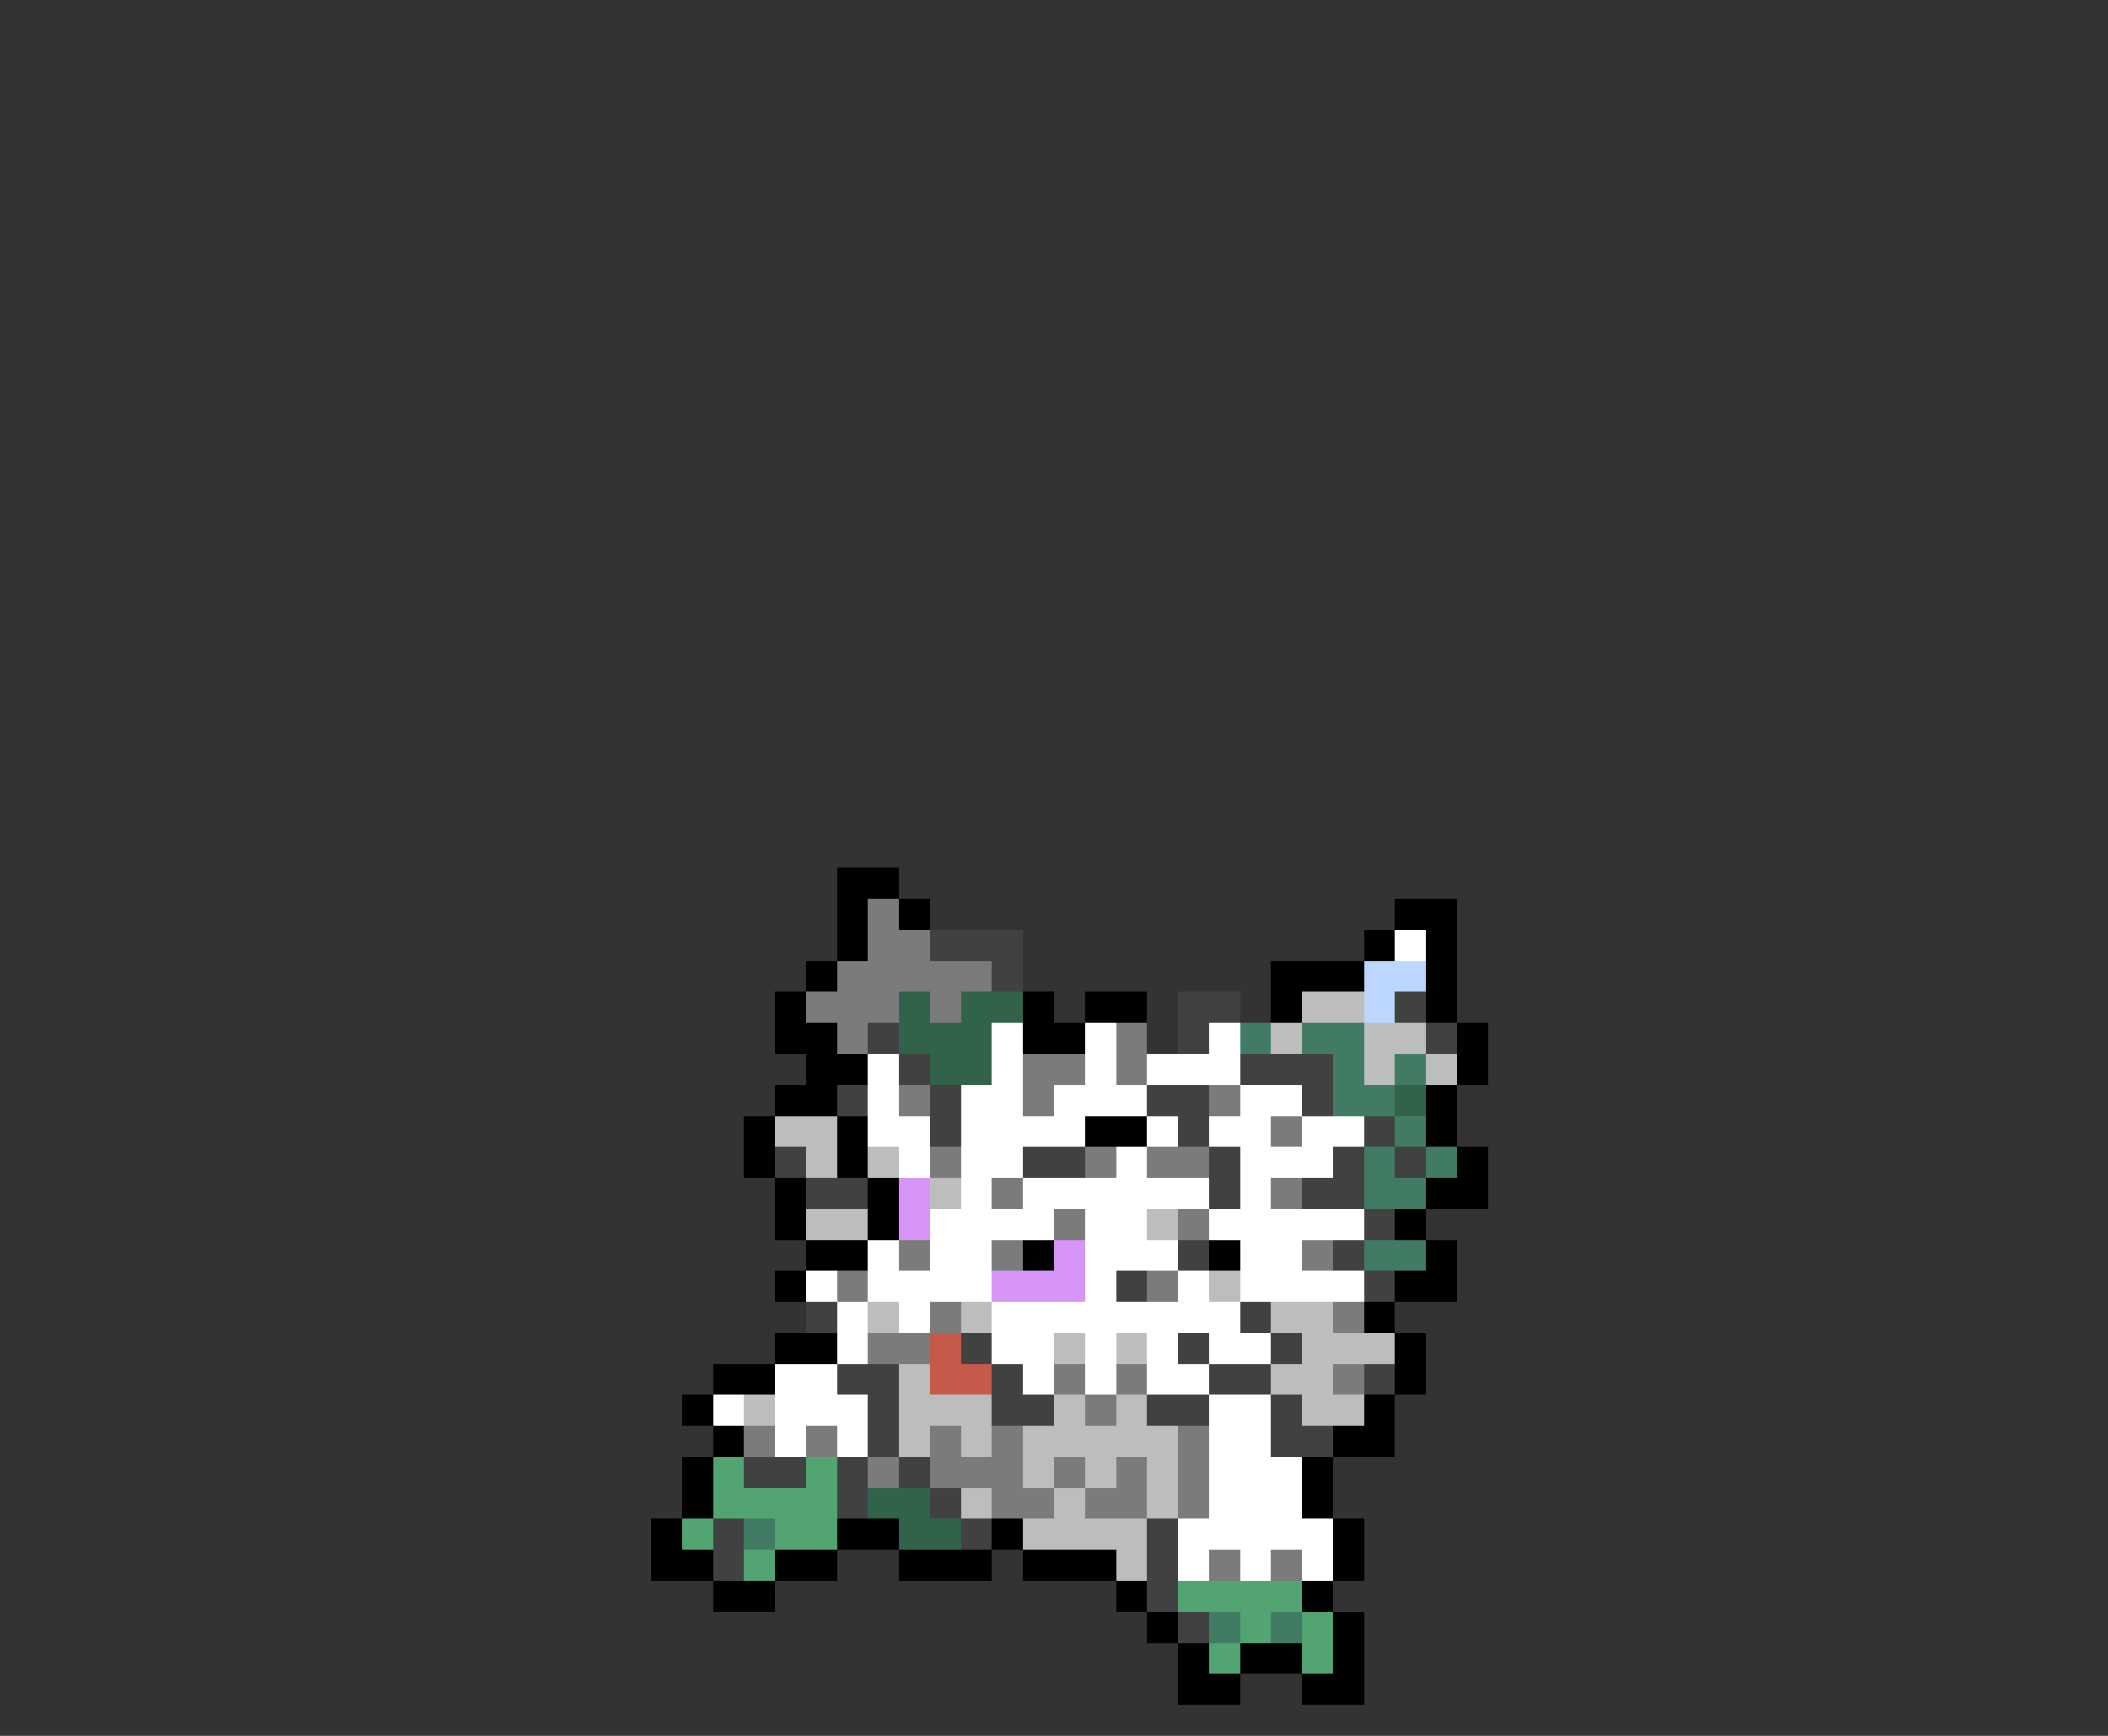 <svg xmlns="http://www.w3.org/2000/svg" viewBox="0 -0.5 68 56" shape-rendering="crispEdges">
<rect x="0" y="-0.5" width="68" height="56" fill="#333333" stroke="none"/>
<path stroke="#000000" d="M27 28h2M27 29h1M29 29h1M45 29h2M27 30h1M44 30h1M46 30h1M26 31h1M41 31h3M46 31h1M25 32h1M33 32h1M35 32h2M41 32h1M46 32h1M25 33h2M33 33h2M47 33h1M26 34h2M47 34h1M25 35h2M46 35h1M24 36h1M27 36h1M35 36h2M46 36h1M24 37h1M27 37h1M47 37h1M25 38h1M28 38h1M46 38h2M25 39h1M28 39h1M45 39h1M26 40h2M33 40h1M39 40h1M46 40h1M25 41h1M45 41h2M44 42h1M25 43h2M45 43h1M23 44h2M45 44h1M22 45h1M44 45h1M23 46h1M43 46h2M22 47h1M42 47h1M22 48h1M42 48h1M21 49h1M27 49h2M32 49h1M43 49h1M21 50h2M25 50h2M29 50h3M33 50h3M43 50h1M23 51h2M36 51h1M42 51h1M37 52h1M43 52h1M38 53h1M40 53h2M43 53h1M38 54h2M42 54h2" />
<path stroke="#7b7b7b" d="M28 29h1M28 30h2M27 31h5M26 32h3M30 32h1M27 33h1M36 33h1M33 34h2M36 34h1M29 35h1M33 35h1M39 35h1M41 36h1M30 37h1M35 37h1M37 37h2M32 38h1M41 38h1M34 39h1M38 39h1M29 40h1M32 40h1M42 40h1M27 41h1M37 41h1M30 42h1M43 42h1M28 43h2M34 44h1M36 44h1M43 44h1M35 45h1M24 46h1M26 46h1M30 46h1M32 46h1M38 46h1M28 47h1M30 47h3M34 47h1M36 47h1M38 47h1M32 48h2M35 48h2M38 48h1M39 50h1M41 50h1" />
<path stroke="#414141" d="M30 30h3M32 31h1M38 32h2M45 32h1M28 33h1M38 33h1M46 33h1M29 34h1M40 34h3M27 35h1M30 35h1M37 35h2M42 35h1M30 36h1M38 36h1M44 36h1M25 37h1M33 37h2M39 37h1M43 37h1M45 37h1M26 38h2M39 38h1M42 38h2M44 39h1M38 40h1M43 40h1M36 41h1M44 41h1M26 42h1M40 42h1M31 43h1M38 43h1M41 43h1M27 44h2M32 44h1M39 44h2M44 44h1M28 45h1M32 45h2M37 45h2M41 45h1M28 46h1M41 46h2M24 47h2M27 47h1M29 47h1M27 48h1M30 48h1M23 49h1M31 49h1M37 49h1M23 50h1M37 50h1M37 51h1M38 52h1" />
<path stroke="#ffffff" d="M45 30h1M32 33h1M35 33h1M39 33h1M28 34h1M32 34h1M35 34h1M37 34h3M28 35h1M31 35h2M34 35h3M40 35h2M28 36h2M31 36h4M37 36h1M39 36h2M42 36h2M29 37h1M31 37h2M36 37h1M40 37h3M31 38h1M33 38h6M40 38h1M30 39h4M35 39h2M39 39h5M28 40h1M30 40h2M35 40h3M40 40h2M26 41h1M28 41h4M35 41h1M38 41h1M40 41h4M27 42h1M29 42h1M32 42h8M27 43h1M32 43h2M35 43h1M37 43h1M39 43h2M25 44h2M33 44h1M35 44h1M37 44h2M23 45h1M25 45h3M39 45h2M25 46h1M27 46h1M39 46h2M39 47h3M39 48h3M38 49h5M38 50h1M40 50h1M42 50h1" />
<path stroke="#bdd6ff" d="M44 31h2M44 32h1" />
<path stroke="#31634a" d="M29 32h1M31 32h2M29 33h3M30 34h2M45 35h1M28 48h2M29 49h2" />
<path stroke="#bdbdbd" d="M42 32h2M41 33h1M44 33h2M44 34h1M46 34h1M25 36h2M26 37h1M28 37h1M30 38h1M26 39h2M37 39h1M39 41h1M28 42h1M31 42h1M41 42h2M34 43h1M36 43h1M42 43h3M29 44h1M41 44h2M24 45h1M29 45h3M34 45h1M36 45h1M42 45h2M29 46h1M31 46h1M33 46h5M33 47h1M35 47h1M37 47h1M31 48h1M34 48h1M37 48h1M33 49h4M36 50h1" />
<path stroke="#427b63" d="M40 33h1M42 33h2M43 34h1M45 34h1M43 35h2M45 36h1M44 37h1M46 37h1M44 38h2M44 40h2M24 49h1M39 52h1M41 52h1" />
<path stroke="#d694f7" d="M29 38h1M29 39h1M34 40h1M32 41h3" />
<path stroke="#c55a4a" d="M30 43h1M30 44h2" />
<path stroke="#52a573" d="M23 47h1M26 47h1M23 48h4M22 49h1M25 49h2M24 50h1M38 51h4M40 52h1M42 52h1M39 53h1M42 53h1" />
</svg>